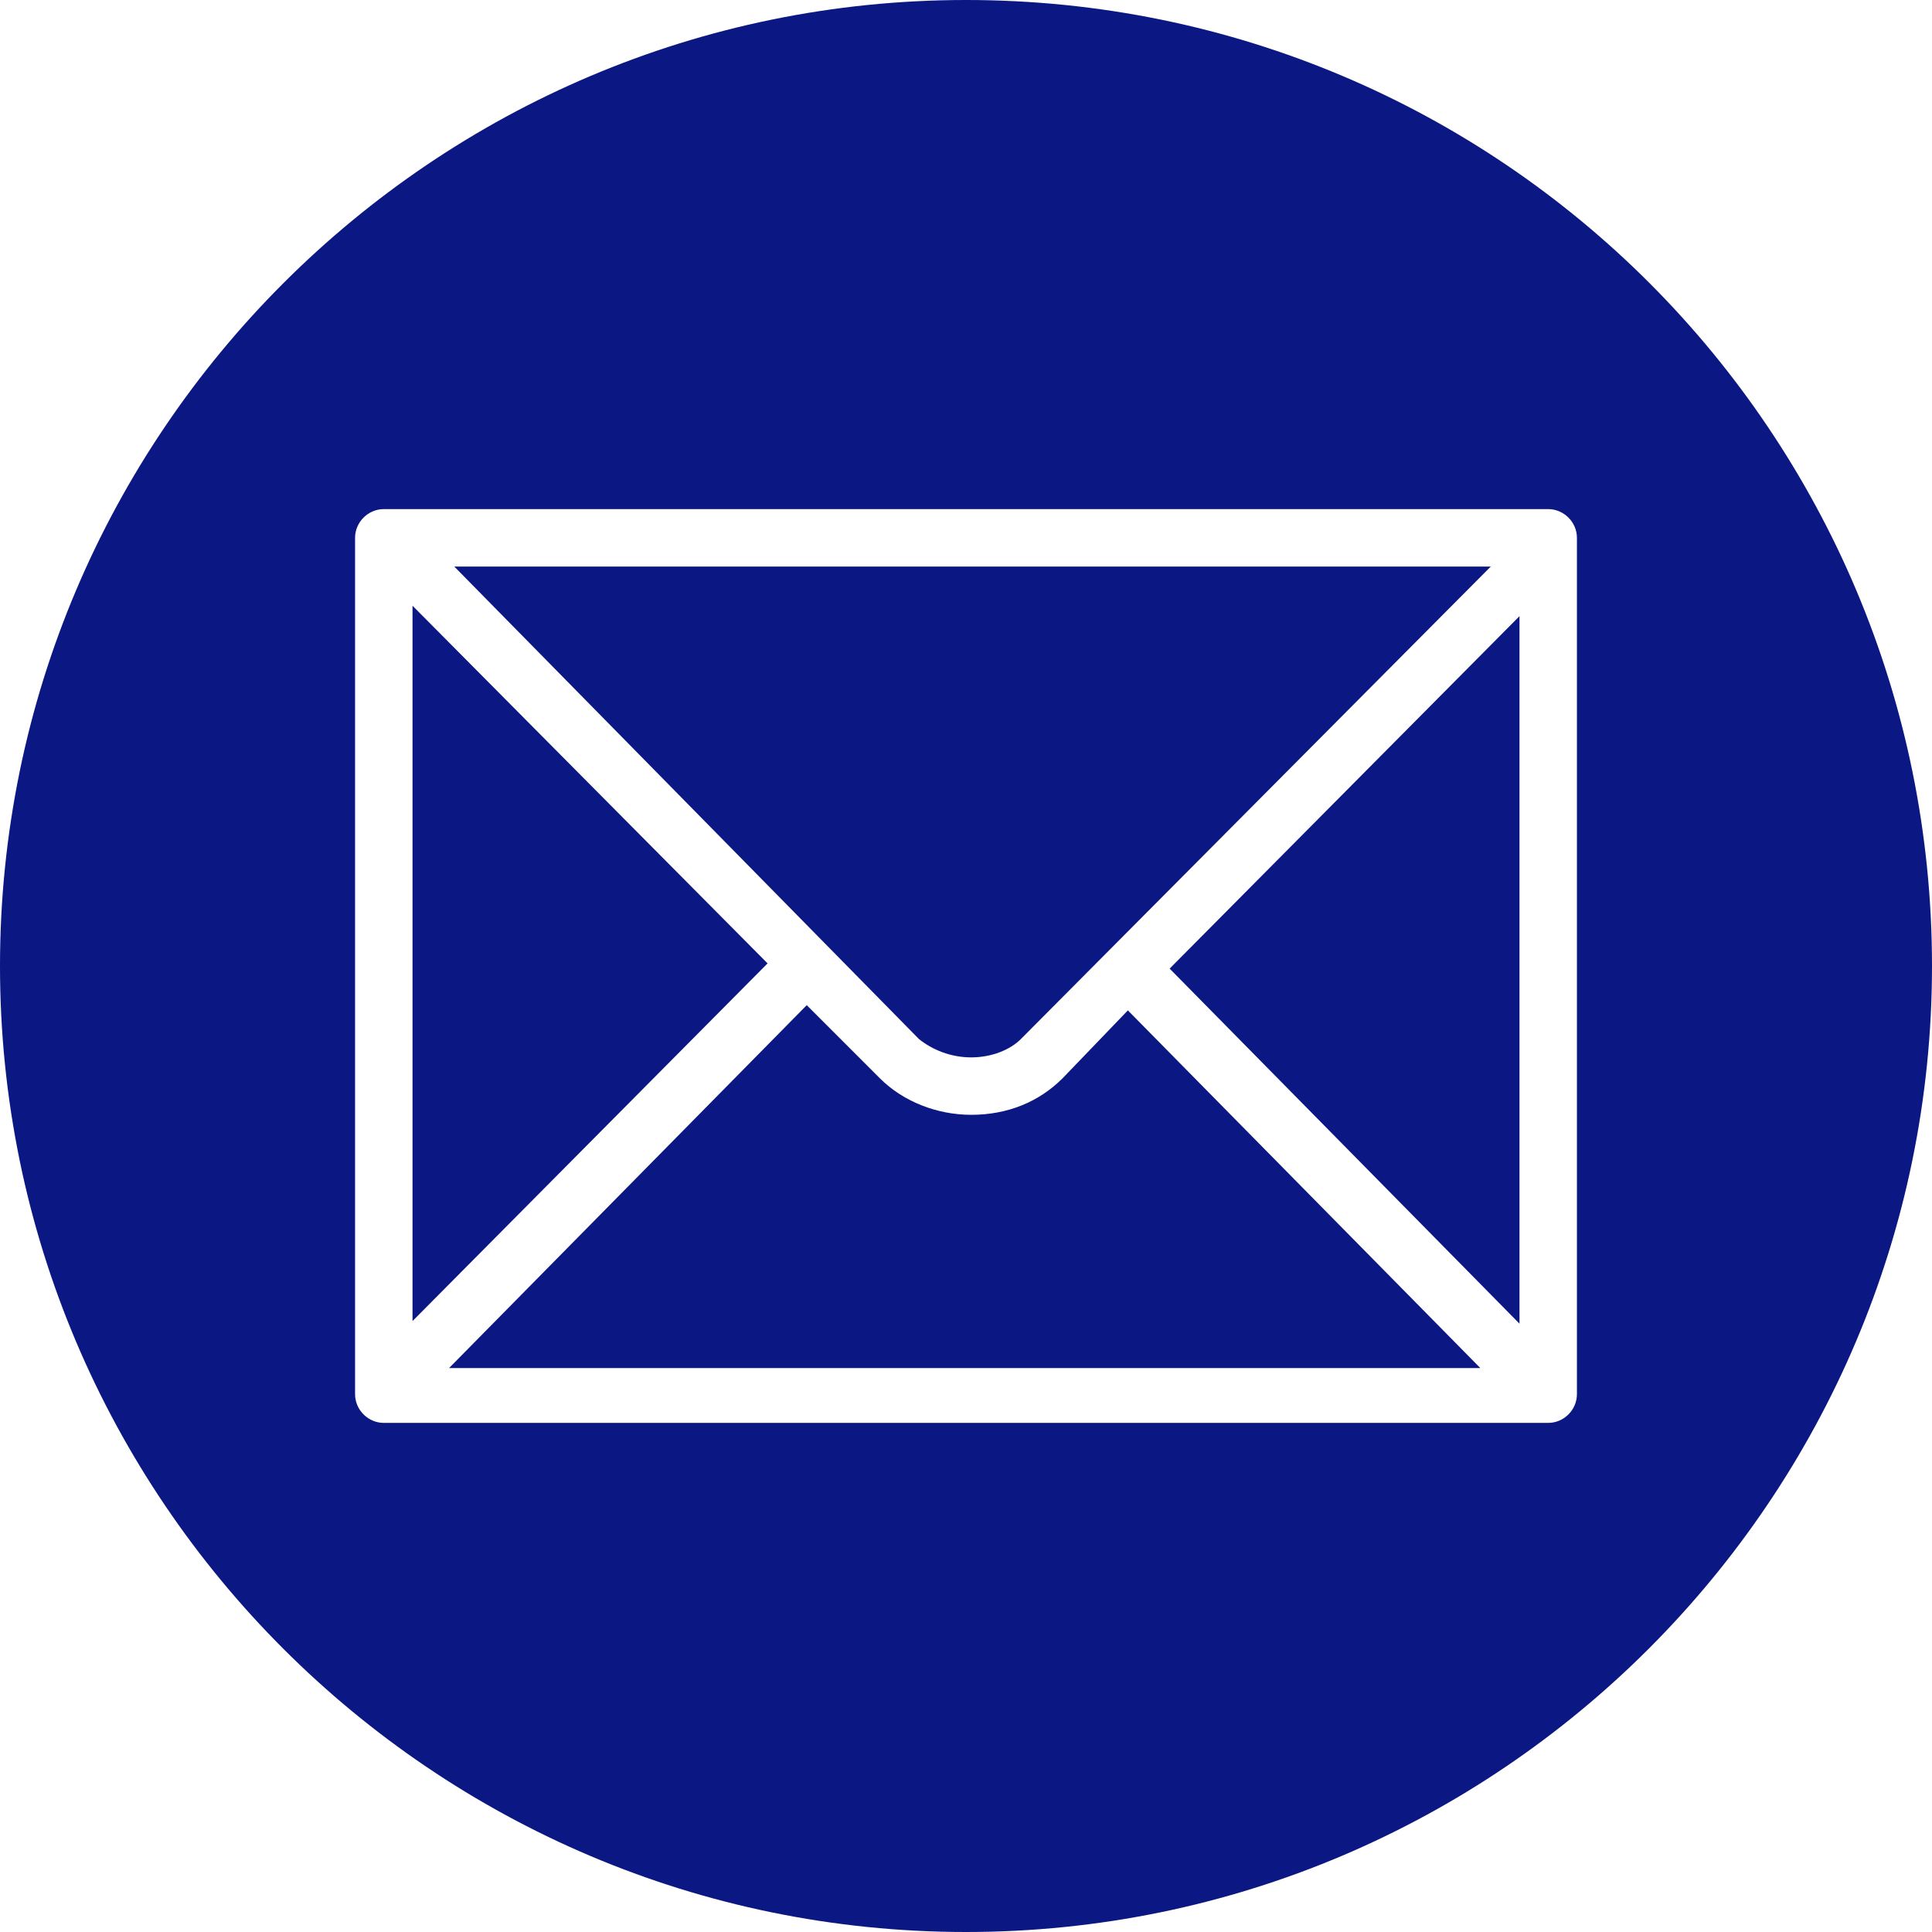 <?xml version="1.0" encoding="UTF-8" standalone="no"?>
<!-- Generator: Adobe Illustrator 21.0.0, SVG Export Plug-In . SVG Version: 6.00 Build 0)  -->

<svg
   xmlns:dc="http://purl.org/dc/elements/1.1/"
   xmlns:cc="http://creativecommons.org/ns#"
   xmlns:rdf="http://www.w3.org/1999/02/22-rdf-syntax-ns#"
   xmlns:svg="http://www.w3.org/2000/svg"
   xmlns="http://www.w3.org/2000/svg"
   xmlns:xlink="http://www.w3.org/1999/xlink"
   xmlns:sodipodi="http://sodipodi.sourceforge.net/DTD/sodipodi-0.dtd"
   xmlns:inkscape="http://www.inkscape.org/namespaces/inkscape"
   version="1.1"
   x="0px"
   y="0px"
   viewBox="0 0 74 74"
   xml:space="preserve"
   id="svg40"
   sodipodi:docname="fablab-picto-mail.svg"
   width="74"
   height="74"
   inkscape:version="0.92.2 2405546, 2018-03-11"
   inkscape:export-filename="/home/raphael/Documents/FabLab/website/fab-manager/public/home/assets/fablab-picto-mail.png"
   inkscape:export-xdpi="96"
   inkscape:export-ydpi="96"><defs
   id="defs44" /><sodipodi:namedview
   pagecolor="#ffffff"
   bordercolor="#666666"
   borderopacity="1"
   objecttolerance="10"
   gridtolerance="10"
   guidetolerance="10"
   inkscape:pageopacity="0"
   inkscape:pageshadow="2"
   inkscape:window-width="1920"
   inkscape:window-height="1016"
   id="namedview42"
   showgrid="false"
   fit-margin-top="0"
   fit-margin-left="0"
   fit-margin-right="0"
   fit-margin-bottom="0"
   inkscape:zoom="0.30729167"
   inkscape:cx="-763.3305"
   inkscape:cy="-120"
   inkscape:window-x="0"
   inkscape:window-y="27"
   inkscape:window-maximized="1"
   inkscape:current-layer="svg40" />
<style
   type="text/css"
   id="style2">
	.st0{display:none;}
	.st1{display:inline;fill:#0B1783;}
	.st2{display:inline;}
	.st3{clip-path:url(#SVGID_2_);fill:#0B1783;}
	.st4{fill:#0B1783;}
</style>
<g
   id="Calque_1"
   class="st0"
   style="display:none"
   transform="translate(-637.5,-190)">
	<path
   class="st1"
   d="m 297,234.1 v 13.5 L 273.7,226.2 297,205.8 v 13.1 c 17.1,-0.2 27.2,16.1 21.4,29.3 4.2,-6 6.7,-13.3 6.7,-21.2 0,-20.4 -16.6,-37 -37,-37 -20.4,0 -37,16.6 -37,37 0,20.1 16,36.5 36,37 34.5,-3.9 28.3,-30.7 9.9,-29.9 z"
   id="path4"
   inkscape:connector-curvature="0"
   style="display:inline;fill:#0b1783" />
	<g
   class="st2"
   id="g14"
   style="display:inline">
		<defs
   id="defs7">
			<rect
   id="SVGID_1_"
   x="455"
   y="190"
   width="74"
   height="74" />
		</defs>
		<clipPath
   id="SVGID_2_">
			<use
   xlink:href="#SVGID_1_"
   style="overflow:visible"
   id="use9"
   x="0"
   y="0"
   width="100%"
   height="100%" />
		</clipPath>
		<path
   class="st3"
   d="m 503,218.7 c 0,1.1 -0.2,2.1 -0.5,3.1 -0.3,1 -0.7,1.8 -1.2,2.6 -0.5,0.8 -1.1,1.5 -1.7,2.1 -0.6,0.6 -1.2,1.1 -1.8,1.6 -0.5,0.4 -0.9,0.8 -1.2,1.1 -0.3,0.3 -0.6,0.7 -0.7,1 -0.2,0.4 -0.3,0.8 -0.4,1.2 -0.1,0.4 -0.1,1 -0.1,1.6 v 0.6 c 0,0.3 -0.1,0.5 -0.3,0.7 -0.2,0.2 -0.5,0.3 -0.7,0.3 H 489 c -0.3,0 -0.5,-0.1 -0.7,-0.3 -0.2,-0.2 -0.3,-0.5 -0.3,-0.7 V 233 c 0,-0.4 0,-0.9 0,-1.4 0,-0.5 0,-1.1 0.1,-1.7 0.1,-0.6 0.2,-1.2 0.5,-1.8 0.2,-0.6 0.6,-1.2 1,-1.8 0.6,-0.8 1.3,-1.4 2.1,-1.9 0.8,-0.5 1.5,-1 2,-1.6 0.5,-0.5 1,-1.1 1.4,-1.8 0.4,-0.7 0.6,-1.3 0.6,-1.9 0,-1.2 -0.3,-2.1 -1,-2.8 -0.7,-0.7 -1.6,-1 -2.6,-1 -1.1,0 -1.9,0.4 -2.5,1.2 -0.6,0.8 -0.9,1.7 -0.9,2.7 v 0.9 c 0,0.3 -0.1,0.5 -0.3,0.7 -0.2,0.2 -0.5,0.3 -0.8,0.3 h -5.4 c -0.3,0 -0.5,-0.1 -0.7,-0.3 -0.2,-0.2 -0.3,-0.5 -0.3,-0.7 v -0.8 c 0,-1.6 0.3,-3.1 0.9,-4.5 0.6,-1.4 1.4,-2.6 2.3,-3.7 1,-1 2.1,-1.9 3.4,-2.5 1.3,-0.6 2.7,-0.9 4.2,-0.9 1.5,0 3,0.3 4.3,0.8 1.4,0.5 2.5,1.3 3.5,2.3 1,1 1.8,2.1 2.4,3.5 0.5,1.3 0.8,2.8 0.8,4.4 m -15,20 c 0,-0.3 0.1,-0.5 0.3,-0.7 0.2,-0.2 0.4,-0.3 0.7,-0.3 h 5.8 c 0.3,0 0.5,0.1 0.7,0.3 0.2,0.2 0.3,0.5 0.3,0.7 v 6.5 c 0,0.3 -0.1,0.5 -0.3,0.7 -0.2,0.2 -0.4,0.3 -0.7,0.3 H 489 c -0.3,0 -0.5,-0.1 -0.7,-0.3 -0.2,-0.2 -0.3,-0.5 -0.3,-0.7 z M 529,227 c 0,-20.4 -16.6,-37 -37,-37 -20.4,0 -37,16.6 -37,37 0,20.4 16.6,37 37,37 20.4,0 37,-16.6 37,-37"
   clip-path="url(#SVGID_2_)"
   id="path12"
   inkscape:connector-curvature="0"
   style="fill:#0b1783" />
	</g>
	<path
   class="st1"
   d="m 391.5,190 c -20.4,0 -37,16.6 -37,37 0,20.4 16.6,37 37,37 20.4,0 37,-16.6 37,-37 0,-20.4 -16.6,-37 -37,-37 z m 9.4,24.4 c 0,0.4 -0.3,0.8 -0.8,0.8 -1.4,0 -2.5,0 -3.3,0.1 -0.7,0.1 -1.1,0.2 -1.4,0.4 v 0 c -0.3,0.3 -0.5,0.8 -0.6,1.7 -0.1,0.9 -0.1,2.1 -0.1,3.6 h 5.4 c 0.4,0 0.8,0.3 0.8,0.8 v 6.2 c 0,0.4 -0.3,0.8 -0.8,0.8 h -5.4 v 16.6 0 c 0,0.4 -0.3,0.8 -0.8,0.8 h -6.2 c -0.4,0 -0.8,-0.3 -0.8,-0.8 v -16.6 h -4.2 c -0.4,0 -0.8,-0.3 -0.8,-0.8 v -6.2 c 0,-0.4 0.3,-0.8 0.8,-0.8 h 4.2 c 0,-3 0,-5.3 0.2,-7.2 0.2,-2.1 0.6,-3.5 1.5,-4.5 0.9,-1 2.2,-1.5 4.2,-1.7 1.8,-0.2 4.1,-0.2 7.2,-0.2 0.4,0 0.8,0.3 0.8,0.8 v 6.2 z"
   id="path16"
   inkscape:connector-curvature="0"
   style="display:inline;fill:#0b1783" />
	<g
   class="st2"
   id="g24"
   style="display:inline">
		<circle
   class="st4"
   cx="585.3"
   cy="226.8"
   r="5.8"
   id="circle18"
   style="fill:#0b1783" />
		<path
   class="st4"
   d="M 597.6,211.5 H 573 c -1.7,0 -3,1.4 -3,3 v 24.6 c 0,1.7 1.4,3 3,3 h 24.6 c 1.7,0 3,-1.4 3,-3 v -24.6 c 0,-1.7 -1.3,-3 -3,-3 z m -12.3,25 c -5.4,0 -9.7,-4.4 -9.7,-9.7 0,-5.4 4.4,-9.7 9.7,-9.7 5.3,0 9.7,4.4 9.7,9.7 0,5.3 -4.4,9.7 -9.7,9.7 z m 11,-17.7 c -1.3,0 -2.3,-1 -2.3,-2.3 0,-1.3 1,-2.3 2.3,-2.3 1.3,0 2.3,1 2.3,2.3 0,1.3 -1,2.3 -2.3,2.3 z"
   id="path20"
   inkscape:connector-curvature="0"
   style="fill:#0b1783" />
		<path
   class="st4"
   d="m 585,190 c -20.4,0 -37,16.6 -37,37 0,20.4 16.6,37 37,37 20.4,0 37,-16.6 37,-37 0,-20.4 -16.6,-37 -37,-37 z m 19.5,49.1 c 0,3.8 -3.1,6.9 -6.9,6.9 H 573 c -3.8,0 -6.9,-3.1 -6.9,-6.9 v -24.6 c 0,-3.8 3.1,-6.9 6.9,-6.9 h 24.6 c 3.8,0 6.9,3.1 6.9,6.9 z"
   id="path22"
   inkscape:connector-curvature="0"
   style="fill:#0b1783" />
	</g>
</g>
<g
   id="Calque_2"
   transform="translate(-637.5,-190)">
	<g
   id="g37">
		<path
   class="st4"
   d="m 678.2,231.3 c -0.9,0.9 -2.1,1.4 -3.5,1.4 -1.3,0 -2.6,-0.5 -3.5,-1.4 l -2.8,-2.8 -13.7,13.9 h 39.5 l -13.5,-13.7 z"
   id="path27"
   inkscape:connector-curvature="0"
   style="fill:#0b1783" />
		<path
   class="st4"
   d="m 674.7,230.5 c 0.8,0 1.5,-0.3 1.9,-0.7 l 18,-18.1 h -39.7 l 17.8,18.1 c 0.5,0.4 1.2,0.7 2,0.7 z"
   id="path29"
   inkscape:connector-curvature="0"
   style="fill:#0b1783" />
		<polygon
   class="st4"
   points="666.9,226.9 653.3,213.2 653.3,240.6 "
   id="polygon31"
   style="fill:#0b1783" />
		<polygon
   class="st4"
   points="682.3,227.1 695.7,240.7 695.7,213.6 "
   id="polygon33"
   style="fill:#0b1783" />
		<path
   class="st4"
   d="m 674.5,190 c -20.4,0 -37,16.6 -37,37 0,20.4 16.6,37 37,37 20.4,0 37,-16.6 37,-37 0,-20.4 -16.5,-37 -37,-37 z m 23.4,53.4 c 0,0.6 -0.5,1.1 -1.1,1.1 h -44.6 c -0.6,0 -1.1,-0.5 -1.1,-1.1 v -32.8 c 0,-0.6 0.5,-1.1 1.1,-1.1 h 44.6 c 0.6,0 1.1,0.5 1.1,1.1 z"
   id="path35"
   inkscape:connector-curvature="0"
   style="fill:#0b1783" />
	</g>
</g>
</svg>